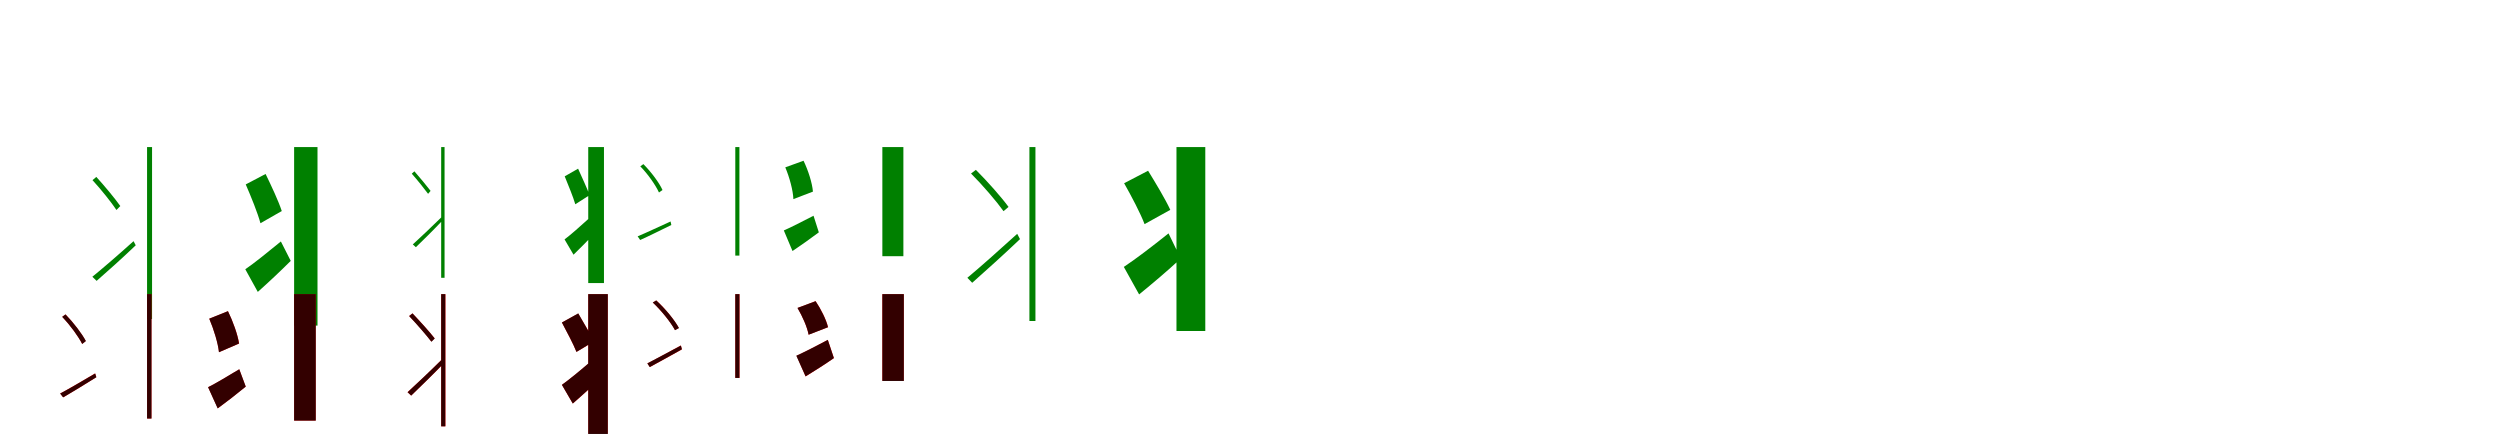 <?xml version="1.0" encoding="UTF-8"?>
<svg width="1700" height="300" xmlns="http://www.w3.org/2000/svg">
<rect width="100%" height="100%" fill="white"/>
<g fill="green" transform="translate(100 100) scale(0.1 -0.1)"><path d="M-0.0 0.0V-1169.0H34.0V0.0ZM-372.0 -882.0 -343.0 -910.0C-267.0 -844.0 -168.0 -755.0 -77.0 -668.0L-92.0 -640.0C-193.0 -731.0 -303.0 -826.0 -372.0 -882.0ZM-371.0 -225.0C-312.0 -289.0 -242.0 -377.0 -208.0 -428.0L-182.0 -401.0C-217.0 -351.0 -286.0 -268.0 -345.0 -203.0Z"/></g>
<g fill="green" transform="translate(200 100) scale(0.1 -0.1)"><path d="M0.0 0.0V-1214.0H159.0V0.0ZM-332.0 -831.0 -247.0 -985.0C-175.0 -921.0 -94.0 -845.0 -23.0 -774.0L-90.0 -642.0C-179.0 -715.0 -272.0 -790.0 -332.0 -831.0ZM-329.0 -254.0C-292.0 -339.0 -247.0 -450.0 -229.0 -518.0L-84.0 -435.0C-105.0 -370.0 -155.0 -263.0 -194.0 -183.0Z"/></g>
<g fill="green" transform="translate(300 100) scale(0.1 -0.1)"><path d="M-0.0 0.0V-889.0H23.0V0.0ZM-193.0 -662.0 -172.0 -681.0C-119.0 -630.0 -50.0 -562.0 13.0 -495.0L2.0 -477.0C-68.0 -546.0 -146.0 -619.0 -193.0 -662.0ZM-200.0 -181.0C-161.0 -225.0 -113.0 -285.0 -89.0 -318.0L-72.0 -298.0C-97.0 -265.0 -143.0 -210.0 -182.0 -165.0Z"/></g>
<g fill="green" transform="translate(400 100) scale(0.1 -0.1)"><path d="M0.0 0.0V-925.0H107.0V0.0ZM-161.0 -628.0 -100.0 -732.0C-51.0 -684.0 5.0 -628.0 54.0 -575.0L4.0 -486.0C-56.0 -541.0 -120.0 -597.0 -161.0 -628.0ZM-160.0 -199.0C-135.0 -261.0 -102.0 -340.0 -88.0 -389.0L9.0 -327.0C-7.0 -282.0 -43.0 -205.0 -69.0 -147.0Z"/></g>
<g fill="green" transform="translate(500 100) scale(0.1 -0.1)"><path d="M0.0 0.0V-738.0H28.0V0.0ZM-664.0 -607.0 -647.0 -632.0C-584.0 -604.0 -509.0 -566.0 -435.0 -530.0L-440.0 -506.0C-524.0 -544.0 -608.0 -584.0 -664.0 -607.0ZM-646.0 -131.0C-594.0 -184.0 -541.0 -260.0 -519.0 -309.0L-495.0 -292.0C-517.0 -243.0 -572.0 -169.0 -625.0 -116.0Z"/></g>
<g fill="green" transform="translate(600 100) scale(0.1 -0.1)"><path d="M0.0 0.0V-742.0H143.0V0.0ZM-670.0 -567.0 -611.0 -707.0C-553.0 -668.0 -489.0 -623.0 -432.0 -580.0L-468.0 -467.0C-544.0 -506.0 -619.0 -545.0 -670.0 -567.0ZM-660.0 -138.0C-631.0 -207.0 -607.0 -296.0 -605.0 -354.0L-472.0 -303.0C-477.0 -244.0 -504.0 -159.0 -536.0 -93.0Z"/></g>
<g fill="green" transform="translate(700 100) scale(0.1 -0.1)"><path d="M0.0 0.0V-1183.0H41.0V0.0ZM-422.0 -889.0 -389.0 -923.0C-297.0 -841.0 -175.0 -732.0 -64.0 -626.0L-83.0 -590.0C-206.0 -702.0 -338.0 -819.0 -422.0 -889.0ZM-397.0 -180.0C-317.0 -260.0 -223.0 -370.0 -176.0 -436.0L-142.0 -407.0C-190.0 -341.0 -284.0 -235.0 -364.0 -155.0Z"/></g>
<g fill="green" transform="translate(800 100) scale(0.1 -0.1)"><path d="M0.0 0.0V-1251.0H196.0V0.0ZM-358.0 -815.0 -254.0 -1002.0C-163.0 -928.0 -60.0 -841.0 29.0 -758.0L-54.0 -587.0C-165.0 -676.0 -282.0 -765.0 -358.0 -815.0ZM-356.0 -246.0C-306.0 -334.0 -244.0 -452.0 -217.0 -524.0L-42.0 -427.0C-74.0 -357.0 -142.0 -244.0 -193.0 -161.0Z"/></g>
<g fill="red" transform="translate(100 200) scale(0.1 -0.1)"><path d="M0.0 0.0V-846.0H30.0V0.0ZM-591.0 -676.0 -570.0 -702.0C-504.0 -664.0 -423.0 -614.0 -345.0 -565.0L-353.0 -539.0C-441.0 -591.0 -531.0 -644.0 -591.0 -676.0ZM-577.0 -154.0C-524.0 -210.0 -466.0 -289.0 -441.0 -339.0L-417.0 -319.0C-442.0 -270.0 -500.0 -194.0 -554.0 -138.0Z"/></g>
<g fill="black" opacity=".8" transform="translate(100 200) scale(0.1 -0.1)"><path d="M0.0 0.0V-846.0H30.0V0.0ZM-591.0 -676.0 -571.0 -702.0C-504.0 -664.0 -423.0 -613.0 -345.0 -565.0L-353.0 -540.0C-441.0 -591.0 -531.0 -645.0 -591.0 -676.0ZM-577.0 -155.0C-523.0 -210.0 -466.0 -289.0 -441.0 -339.0L-416.0 -319.0C-442.0 -270.0 -500.0 -194.0 -555.0 -138.0Z"/></g>
<g fill="red" transform="translate(200 200) scale(0.1 -0.1)"><path d="M0.0 0.0V-860.0H147.0V0.0ZM-585.0 -633.0 -519.0 -777.0C-458.0 -732.0 -390.0 -679.0 -329.0 -629.0L-373.0 -511.0C-452.0 -558.0 -532.0 -607.0 -585.0 -633.0ZM-577.0 -167.0C-546.0 -240.0 -517.0 -335.0 -511.0 -395.0L-374.0 -336.0C-383.0 -276.0 -416.0 -185.0 -450.0 -116.0Z"/></g>
<g fill="black" opacity=".8" transform="translate(200 200) scale(0.1 -0.1)"><path d="M0.0 0.0V-860.0H147.0V0.0ZM-585.0 -633.0 -520.0 -777.0C-458.0 -732.0 -390.0 -679.0 -329.0 -629.0L-373.0 -511.0C-452.0 -558.0 -532.0 -607.0 -585.0 -633.0ZM-577.0 -167.0C-546.0 -240.0 -517.0 -335.0 -511.0 -395.0L-375.0 -336.0C-384.0 -276.0 -416.0 -185.0 -450.0 -116.0Z"/></g>
<g fill="red" transform="translate(300 200) scale(0.1 -0.1)"><path d="M0.0 0.0V-899.0H29.0V0.0ZM-229.0 -667.0 -204.0 -690.0C-140.0 -628.0 -55.0 -546.0 23.0 -466.0L8.0 -441.0C-77.0 -526.0 -170.0 -614.0 -229.0 -667.0ZM-218.0 -149.0C-165.0 -204.0 -100.0 -279.0 -67.0 -323.0L-44.0 -301.0C-78.0 -258.0 -142.0 -186.0 -195.0 -131.0Z"/></g>
<g fill="black" opacity=".8" transform="translate(300 200) scale(0.1 -0.1)"><path d="M0.0 0.0V-899.0H28.0V0.0ZM-228.0 -667.0 -204.0 -690.0C-140.0 -628.0 -55.0 -546.0 22.0 -465.0L8.0 -442.0C-77.0 -526.0 -171.0 -614.0 -228.0 -667.0ZM-218.0 -149.0C-165.0 -205.0 -100.0 -280.0 -66.0 -324.0L-44.0 -302.0C-78.0 -258.0 -142.0 -187.0 -195.0 -131.0Z"/></g>
<g fill="red" transform="translate(400 200) scale(0.1 -0.1)"><path d="M0.0 0.0V-950.0H133.0V0.0ZM-179.0 -617.0 -105.0 -744.0C-42.0 -690.0 29.0 -625.0 91.0 -564.0L30.0 -448.0C-46.0 -513.0 -127.0 -580.0 -179.0 -617.0ZM-179.0 -193.0C-145.0 -257.0 -100.0 -342.0 -80.0 -393.0L39.0 -322.0C16.0 -273.0 -33.0 -191.0 -68.0 -132.0Z"/></g>
<g fill="black" opacity=".8" transform="translate(400 200) scale(0.1 -0.1)"><path d="M0.0 0.0V-951.0H133.0V0.0ZM-179.0 -617.0 -105.0 -744.0C-43.0 -689.0 29.0 -625.0 91.0 -564.0L29.0 -447.0C-46.0 -514.0 -127.0 -579.0 -179.0 -617.0ZM-179.0 -193.0C-145.0 -257.0 -100.0 -341.0 -80.0 -393.0L39.0 -321.0C15.0 -273.0 -34.0 -192.0 -68.0 -131.0Z"/></g>
<g fill="red" transform="translate(500 200) scale(0.1 -0.1)"><path d="M0.0 0.0V-570.0H29.0V0.0ZM-598.0 -471.0 -581.0 -496.0C-517.0 -462.0 -439.0 -418.0 -363.0 -376.0L-370.0 -349.0C-456.0 -395.0 -540.0 -442.0 -598.0 -471.0ZM-561.0 -57.0C-502.0 -113.0 -438.0 -192.0 -410.0 -245.0L-384.0 -230.0C-412.0 -177.0 -477.0 -98.0 -537.0 -43.0Z"/></g>
<g fill="black" opacity=".8" transform="translate(500 200) scale(0.1 -0.1)"><path d="M0.0 0.0V-570.0H28.0V0.0ZM-598.0 -471.0 -582.0 -496.0C-518.0 -462.0 -439.0 -417.0 -363.0 -375.0L-370.0 -350.0C-456.0 -395.0 -541.0 -442.0 -598.0 -471.0ZM-561.0 -57.0C-501.0 -113.0 -438.0 -193.0 -410.0 -245.0L-383.0 -231.0C-412.0 -177.0 -477.0 -98.0 -538.0 -43.0Z"/></g>
<g fill="red" transform="translate(600 200) scale(0.1 -0.1)"><path d="M0.0 0.0V-590.0H146.0V0.0ZM-584.0 -419.0 -522.0 -560.0C-460.0 -522.0 -391.0 -478.0 -329.0 -435.0L-371.0 -311.0C-450.0 -353.0 -530.0 -395.0 -584.0 -419.0ZM-577.0 -94.0C-543.0 -151.0 -510.0 -227.0 -502.0 -276.0L-369.0 -225.0C-381.0 -174.0 -417.0 -102.0 -454.0 -48.0Z"/></g>
<g fill="black" opacity=".8" transform="translate(600 200) scale(0.1 -0.1)"><path d="M0.0 0.0V-591.0H146.0V0.0ZM-585.0 -419.0 -522.0 -559.0C-460.0 -521.0 -391.0 -478.0 -330.0 -435.0L-371.0 -311.0C-450.0 -354.0 -530.0 -394.0 -585.0 -419.0ZM-577.0 -94.0C-543.0 -151.0 -510.0 -226.0 -501.0 -276.0L-370.0 -225.0C-382.0 -174.0 -418.0 -102.0 -454.0 -48.0Z"/></g>
</svg>
